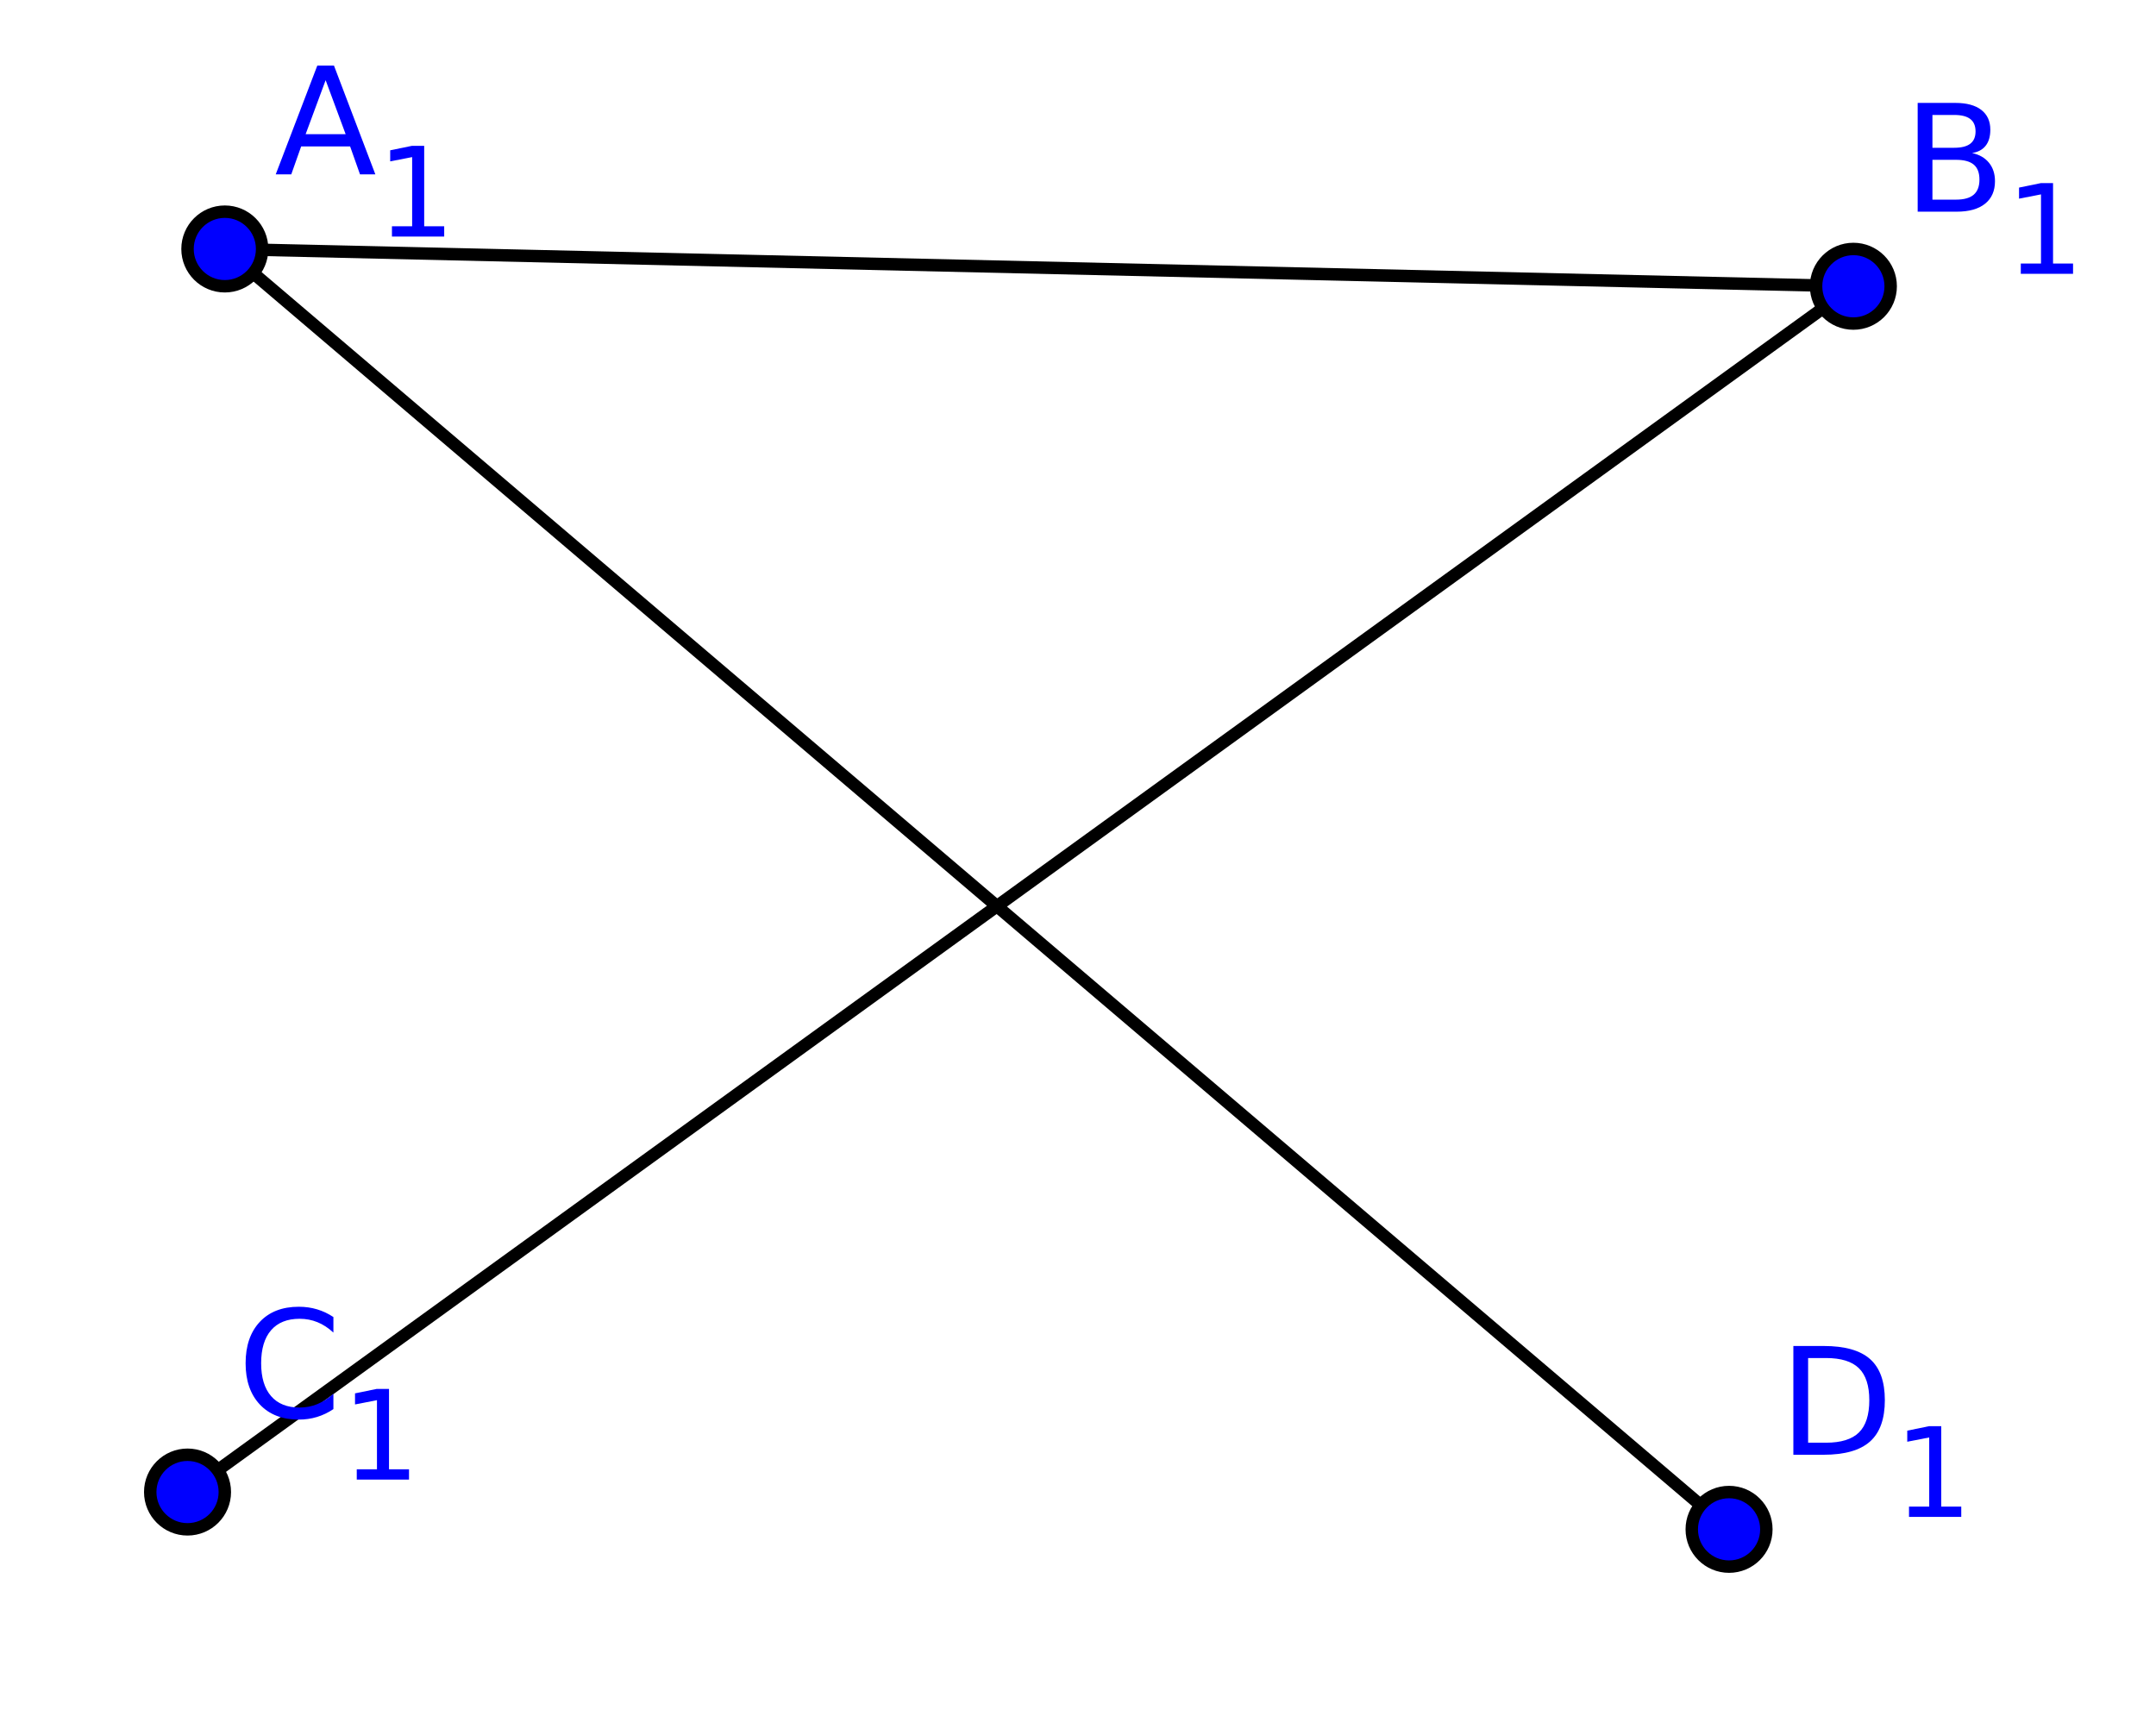 <?xml version="1.0" standalone="no"?>

<svg 
     version="1.1"
     baseProfile="full"
     xmlns="http://www.w3.org/2000/svg"
     xmlns:xlink="http://www.w3.org/1999/xlink"
     xmlns:ev="http://www.w3.org/2001/xml-events"
     x="0px"
     y="0px"
     width="295px"
     height="234px"
     viewBox="0 0 295 234"
     >
<rect x="0" y="0" width="295" height="234" fill="#808080" stroke="none"/>
<title></title>
<desc>Creator: FreeHEP Graphics2D Driver Producer: geogebra.export.SVGExtensions Revision: 12753  Source:  Date: Sunday, February 21, 2016 7:40:40 PM CET</desc>
<g stroke-linejoin="miter" stroke-dashoffset="0" stroke-dasharray="none" stroke-width="1" stroke-miterlimit="10" stroke-linecap="square">
<g transform="matrix(1.701, 0, 0, 1.701, -1151.433, -394.583)">
<g fill-opacity="1" fill-rule="nonzero" stroke="none" fill="#ffffff">
  <path d="M 0 0 L 1662 0 L 1662 931 L 0 931 L 0 0 z"/>
</g> <!-- drawing style -->
</g> <!-- transform -->
<g id="misc">
</g><!-- misc -->
<g id="layer0">
<g transform="matrix(1.701, 0, 0, 1.701, -1151.433, -394.583)">
<g stroke-linejoin="round" stroke-linecap="round" fill="none" stroke-opacity="1" stroke="#000000">
  <path d="M 345 244 L 342 344"/>
</g> <!-- drawing style -->
</g> <!-- transform -->
<g transform="matrix(1.701, 0, 0, 1.701, -1151.433, -394.583)">
<g stroke-linejoin="round" stroke-linecap="round" fill="none" stroke-opacity="1" stroke="#000000">
  <path d="M 345 244 L 476 247"/>
</g> <!-- drawing style -->
</g> <!-- transform -->
<g transform="matrix(1.701, 0, 0, 1.701, -1151.433, -394.583)">
<g stroke-linejoin="round" stroke-linecap="round" fill="none" stroke-opacity="1" stroke="#000000">
  <path d="M 476 247 L 342 344"/>
</g> <!-- drawing style -->
</g> <!-- transform -->
<g transform="matrix(1.701, 0, 0, 1.701, -1151.433, -394.583)">
<g stroke-linejoin="round" stroke-linecap="round" fill="none" stroke-opacity="1" stroke="#000000">
  <path d="M 466 347 L 345 244"/>
</g> <!-- drawing style -->
</g> <!-- transform -->
<g transform="matrix(1.701, 0, 0, 1.701, -1151.433, -394.583)">
<g stroke-linejoin="round" stroke-linecap="round" fill="none" stroke-opacity="1" stroke="#000000">
  <path d="M 695 252 L 826 255"/>
</g> <!-- drawing style -->
</g> <!-- transform -->
<g transform="matrix(1.701, 0, 0, 1.701, -1151.433, -394.583)">
<g stroke-linejoin="round" stroke-linecap="round" fill="none" stroke-opacity="1" stroke="#000000">
  <path d="M 826 255 L 692 352"/>
</g> <!-- drawing style -->
</g> <!-- transform -->
<g transform="matrix(1.701, 0, 0, 1.701, -1151.433, -394.583)">
<g stroke-linejoin="round" stroke-linecap="round" fill="none" stroke-opacity="1" stroke="#000000">
  <path d="M 816 355 L 695 252"/>
</g> <!-- drawing style -->
</g> <!-- transform -->
<g transform="matrix(1.701, 0, 0, 1.701, -1151.433, -394.583)">
<g stroke-linejoin="round" stroke-linecap="round" fill="none" stroke-opacity="1" stroke="#000000">
  <path d="M 391 635 L 464 538"/>
</g> <!-- drawing style -->
</g> <!-- transform -->
<g transform="matrix(1.701, 0, 0, 1.701, -1151.433, -394.583)">
<g stroke-linejoin="round" stroke-linecap="round" fill="none" stroke-opacity="1" stroke="#000000">
  <path d="M 464 538 L 335 533"/>
</g> <!-- drawing style -->
</g> <!-- transform -->
<g transform="matrix(1.701, 0, 0, 1.701, -1151.433, -394.583)">
<g stroke-linejoin="round" stroke-linecap="round" fill="none" stroke-opacity="1" stroke="#000000">
  <path d="M 335 533 L 391 635"/>
</g> <!-- drawing style -->
</g> <!-- transform -->
<g transform="matrix(1.701, 0, 0, 1.701, -1151.433, -394.583)">
<g stroke-linejoin="round" stroke-dasharray="9,8" stroke-linecap="butt" fill="none" stroke-opacity="1" stroke="#000000">
  <path d="M 335 533 L 393 572"/>
</g> <!-- drawing style -->
</g> <!-- transform -->
<g transform="matrix(1.701, 0, 0, 1.701, -1151.433, -394.583)">
<g stroke-linejoin="round" stroke-dasharray="9,8" stroke-linecap="butt" fill="none" stroke-opacity="1" stroke="#000000">
  <path d="M 393 572 L 464 538"/>
</g> <!-- drawing style -->
</g> <!-- transform -->
<g transform="matrix(1.701, 0, 0, 1.701, -1151.433, -394.583)">
<g stroke-linejoin="round" stroke-dasharray="9,8" stroke-linecap="butt" fill="none" stroke-opacity="1" stroke="#000000">
  <path d="M 393 572 L 391 635"/>
</g> <!-- drawing style -->
</g> <!-- transform -->
<g transform="matrix(1.701, 0, 0, 1.701, -1151.433, -394.583)">
<g stroke-linejoin="round" stroke-linecap="round" fill="none" stroke-opacity="1" stroke="#000000">
  <path d="M 728 650 L 801 553"/>
</g> <!-- drawing style -->
</g> <!-- transform -->
<g transform="matrix(1.701, 0, 0, 1.701, -1151.433, -394.583)">
<g stroke-linejoin="round" stroke-linecap="round" fill="none" stroke-opacity="1" stroke="#000000">
  <path d="M 801 553 L 672 548"/>
</g> <!-- drawing style -->
</g> <!-- transform -->
<g transform="matrix(1.701, 0, 0, 1.701, -1151.433, -394.583)">
<g stroke-linejoin="round" stroke-linecap="round" fill="none" stroke-opacity="1" stroke="#000000">
  <path d="M 672 548 L 728 650"/>
</g> <!-- drawing style -->
</g> <!-- transform -->
<g transform="matrix(1.701, 0, 0, 1.701, -1151.433, -394.583)">
<g stroke-linejoin="round" stroke-dasharray="9,8" stroke-linecap="butt" fill="none" stroke-opacity="1" stroke="#000000">
  <path d="M 672 548 L 730 587"/>
</g> <!-- drawing style -->
</g> <!-- transform -->
<g transform="matrix(1.701, 0, 0, 1.701, -1151.433, -394.583)">
<g fill-opacity="1" fill-rule="nonzero" stroke="none" fill="#0000ff">
  <path d="M 348 244 C 348 245.657 346.657 247 345 247 C 343.343 247 342 245.657 342 244 C 342 242.343 343.343 241 345 241 C 346.657 241 348 242.343 348 244 z"/>
</g> <!-- drawing style -->
</g> <!-- transform -->
<g transform="matrix(1.701, 0, 0, 1.701, -1151.433, -394.583)">
<g stroke-linejoin="round" stroke-linecap="round" fill="none" stroke-opacity="1" stroke="#000000">
  <path d="M 348 244 C 348 245.657 346.657 247 345 247 C 343.343 247 342 245.657 342 244 C 342 242.343 343.343 241 345 241 C 346.657 241 348 242.343 348 244 z"/>
</g> <!-- drawing style -->
</g> <!-- transform -->
<g transform="matrix(1.701, 0, 0, 1.701, -1151.433, -394.583)">
<g fill-opacity="1" fill-rule="nonzero" stroke="none" fill="#0000ff">
  <path d="M 353.109 230.422 L 351.5 234.766 L 354.719 234.766 L 353.109 230.422 z M 352.438 229.25 L 353.781 229.25 L 357.109 238 L 355.875 238 L 355.078 235.75 L 351.141 235.75 L 350.344 238 L 349.094 238 L 352.438 229.25 z"/>
</g> <!-- drawing style -->
</g> <!-- transform -->
<g transform="matrix(1.701, 0, 0, 1.701, -1151.433, -394.583)">
<g fill-opacity="1" fill-rule="nonzero" stroke="none" fill="#0000ff">
  <path d="M 479 247 C 479 248.657 477.657 250 476 250 C 474.343 250 473 248.657 473 247 C 473 245.343 474.343 244 476 244 C 477.657 244 479 245.343 479 247 z"/>
</g> <!-- drawing style -->
</g> <!-- transform -->
<g transform="matrix(1.701, 0, 0, 1.701, -1151.433, -394.583)">
<g stroke-linejoin="round" stroke-linecap="round" fill="none" stroke-opacity="1" stroke="#000000">
  <path d="M 479 247 C 479 248.657 477.657 250 476 250 C 474.343 250 473 248.657 473 247 C 473 245.343 474.343 244 476 244 C 477.657 244 479 245.343 479 247 z"/>
</g> <!-- drawing style -->
</g> <!-- transform -->
<g transform="matrix(1.701, 0, 0, 1.701, -1151.433, -394.583)">
<g fill-opacity="1" fill-rule="nonzero" stroke="none" fill="#0000ff">
  <path d="M 482.359 236.828 L 482.359 240.031 L 484.266 240.031 Q 485.219 240.031 485.68 239.633 Q 486.141 239.234 486.141 238.422 Q 486.141 237.594 485.68 237.211 Q 485.219 236.828 484.266 236.828 L 482.359 236.828 z M 482.359 233.219 L 482.359 235.859 L 484.109 235.859 Q 484.984 235.859 485.406 235.531 Q 485.828 235.203 485.828 234.547 Q 485.828 233.875 485.406 233.547 Q 484.984 233.219 484.109 233.219 L 482.359 233.219 z M 481.172 232.25 L 484.203 232.25 Q 485.562 232.25 486.289 232.812 Q 487.016 233.375 487.016 234.406 Q 487.016 235.219 486.641 235.695 Q 486.266 236.172 485.547 236.281 Q 486.422 236.469 486.906 237.062 Q 487.391 237.656 487.391 238.547 Q 487.391 239.719 486.594 240.359 Q 485.797 241 484.312 241 L 481.172 241 L 481.172 232.25 z"/>
</g> <!-- drawing style -->
</g> <!-- transform -->
<g transform="matrix(1.701, 0, 0, 1.701, -1151.433, -394.583)">
<g fill-opacity="1" fill-rule="nonzero" stroke="none" fill="#0000ff">
  <path d="M 345 344 C 345 345.657 343.657 347 342 347 C 340.343 347 339 345.657 339 344 C 339 342.343 340.343 341 342 341 C 343.657 341 345 342.343 345 344 z"/>
</g> <!-- drawing style -->
</g> <!-- transform -->
<g transform="matrix(1.701, 0, 0, 1.701, -1151.433, -394.583)">
<g stroke-linejoin="round" stroke-linecap="round" fill="none" stroke-opacity="1" stroke="#000000">
  <path d="M 345 344 C 345 345.657 343.657 347 342 347 C 340.343 347 339 345.657 339 344 C 339 342.343 340.343 341 342 341 C 343.657 341 345 342.343 345 344 z"/>
</g> <!-- drawing style -->
</g> <!-- transform -->
<g transform="matrix(1.701, 0, 0, 1.701, -1151.433, -394.583)">
<g fill-opacity="1" fill-rule="nonzero" stroke="none" fill="#0000ff">
  <path d="M 353.734 329.922 L 353.734 331.172 Q 353.125 330.609 352.453 330.336 Q 351.781 330.062 351.016 330.062 Q 349.516 330.062 348.719 330.984 Q 347.922 331.906 347.922 333.641 Q 347.922 335.359 348.719 336.281 Q 349.516 337.203 351.016 337.203 Q 351.781 337.203 352.453 336.922 Q 353.125 336.641 353.734 336.094 L 353.734 337.328 Q 353.109 337.75 352.414 337.961 Q 351.719 338.172 350.953 338.172 Q 348.953 338.172 347.812 336.953 Q 346.672 335.734 346.672 333.641 Q 346.672 331.531 347.812 330.312 Q 348.953 329.094 350.953 329.094 Q 351.734 329.094 352.43 329.305 Q 353.125 329.516 353.734 329.922 z"/>
</g> <!-- drawing style -->
</g> <!-- transform -->
<g transform="matrix(1.701, 0, 0, 1.701, -1151.433, -394.583)">
<g fill-opacity="1" fill-rule="nonzero" stroke="none" fill="#0000ff">
  <path d="M 469 347 C 469 348.657 467.657 350 466 350 C 464.343 350 463 348.657 463 347 C 463 345.343 464.343 344 466 344 C 467.657 344 469 345.343 469 347 z"/>
</g> <!-- drawing style -->
</g> <!-- transform -->
<g transform="matrix(1.701, 0, 0, 1.701, -1151.433, -394.583)">
<g stroke-linejoin="round" stroke-linecap="round" fill="none" stroke-opacity="1" stroke="#000000">
  <path d="M 469 347 C 469 348.657 467.657 350 466 350 C 464.343 350 463 348.657 463 347 C 463 345.343 464.343 344 466 344 C 467.657 344 469 345.343 469 347 z"/>
</g> <!-- drawing style -->
</g> <!-- transform -->
<g transform="matrix(1.701, 0, 0, 1.701, -1151.433, -394.583)">
<g fill-opacity="1" fill-rule="nonzero" stroke="none" fill="#0000ff">
  <path d="M 472.359 333.219 L 472.359 340.031 L 473.797 340.031 Q 475.609 340.031 476.445 339.211 Q 477.281 338.391 477.281 336.609 Q 477.281 334.859 476.445 334.039 Q 475.609 333.219 473.797 333.219 L 472.359 333.219 z M 471.172 332.25 L 473.609 332.25 Q 476.156 332.25 477.344 333.305 Q 478.531 334.359 478.531 336.609 Q 478.531 338.875 477.336 339.938 Q 476.141 341 473.609 341 L 471.172 341 L 471.172 332.25 z"/>
</g> <!-- drawing style -->
</g> <!-- transform -->
<g transform="matrix(1.701, 0, 0, 1.701, -1151.433, -394.583)">
<g fill-opacity="1" fill-rule="nonzero" stroke="none" fill="#0000ff">
  <path d="M 698 252 C 698 253.657 696.657 255 695 255 C 693.343 255 692 253.657 692 252 C 692 250.343 693.343 249 695 249 C 696.657 249 698 250.343 698 252 z"/>
</g> <!-- drawing style -->
</g> <!-- transform -->
<g transform="matrix(1.701, 0, 0, 1.701, -1151.433, -394.583)">
<g stroke-linejoin="round" stroke-linecap="round" fill="none" stroke-opacity="1" stroke="#000000">
  <path d="M 698 252 C 698 253.657 696.657 255 695 255 C 693.343 255 692 253.657 692 252 C 692 250.343 693.343 249 695 249 C 696.657 249 698 250.343 698 252 z"/>
</g> <!-- drawing style -->
</g> <!-- transform -->
<g transform="matrix(1.701, 0, 0, 1.701, -1151.433, -394.583)">
<g fill-opacity="1" fill-rule="nonzero" stroke="none" fill="#0000ff">
  <path d="M 703.109 238.422 L 701.5 242.766 L 704.719 242.766 L 703.109 238.422 z M 702.438 237.25 L 703.781 237.25 L 707.109 246 L 705.875 246 L 705.078 243.75 L 701.141 243.75 L 700.344 246 L 699.094 246 L 702.438 237.25 z"/>
</g> <!-- drawing style -->
</g> <!-- transform -->
<g transform="matrix(1.701, 0, 0, 1.701, -1151.433, -394.583)">
<g fill-opacity="1" fill-rule="nonzero" stroke="none" fill="#0000ff">
  <path d="M 708.443 250.172 L 710.068 250.172 L 710.068 244.609 L 708.303 244.953 L 708.303 244.062 L 710.053 243.703 L 711.037 243.703 L 711.037 250.172 L 712.646 250.172 L 712.646 251 L 708.443 251 L 708.443 250.172 z"/>
</g> <!-- drawing style -->
</g> <!-- transform -->
<g transform="matrix(1.701, 0, 0, 1.701, -1151.433, -394.583)">
<g fill-opacity="1" fill-rule="nonzero" stroke="none" fill="#0000ff">
  <path d="M 829 255 C 829 256.657 827.657 258 826 258 C 824.343 258 823 256.657 823 255 C 823 253.343 824.343 252 826 252 C 827.657 252 829 253.343 829 255 z"/>
</g> <!-- drawing style -->
</g> <!-- transform -->
<g transform="matrix(1.701, 0, 0, 1.701, -1151.433, -394.583)">
<g stroke-linejoin="round" stroke-linecap="round" fill="none" stroke-opacity="1" stroke="#000000">
  <path d="M 829 255 C 829 256.657 827.657 258 826 258 C 824.343 258 823 256.657 823 255 C 823 253.343 824.343 252 826 252 C 827.657 252 829 253.343 829 255 z"/>
</g> <!-- drawing style -->
</g> <!-- transform -->
<g transform="matrix(1.701, 0, 0, 1.701, -1151.433, -394.583)">
<g fill-opacity="1" fill-rule="nonzero" stroke="none" fill="#0000ff">
  <path d="M 832.359 244.828 L 832.359 248.031 L 834.266 248.031 Q 835.219 248.031 835.68 247.633 Q 836.141 247.234 836.141 246.422 Q 836.141 245.594 835.68 245.211 Q 835.219 244.828 834.266 244.828 L 832.359 244.828 z M 832.359 241.219 L 832.359 243.859 L 834.109 243.859 Q 834.984 243.859 835.406 243.531 Q 835.828 243.203 835.828 242.547 Q 835.828 241.875 835.406 241.547 Q 834.984 241.219 834.109 241.219 L 832.359 241.219 z M 831.172 240.25 L 834.203 240.25 Q 835.562 240.25 836.289 240.812 Q 837.016 241.375 837.016 242.406 Q 837.016 243.219 836.641 243.695 Q 836.266 244.172 835.547 244.281 Q 836.422 244.469 836.906 245.062 Q 837.391 245.656 837.391 246.547 Q 837.391 247.719 836.594 248.359 Q 835.797 249 834.312 249 L 831.172 249 L 831.172 240.25 z"/>
</g> <!-- drawing style -->
</g> <!-- transform -->
<g transform="matrix(1.701, 0, 0, 1.701, -1151.433, -394.583)">
<g fill-opacity="1" fill-rule="nonzero" stroke="none" fill="#0000ff">
  <path d="M 839.467 253.172 L 841.092 253.172 L 841.092 247.609 L 839.326 247.953 L 839.326 247.062 L 841.076 246.703 L 842.061 246.703 L 842.061 253.172 L 843.67 253.172 L 843.67 254 L 839.467 254 L 839.467 253.172 z"/>
</g> <!-- drawing style -->
</g> <!-- transform -->
<g transform="matrix(1.701, 0, 0, 1.701, -1151.433, -394.583)">
<g fill-opacity="1" fill-rule="nonzero" stroke="none" fill="#0000ff">
  <path d="M 695 352 C 695 353.657 693.657 355 692 355 C 690.343 355 689 353.657 689 352 C 689 350.343 690.343 349 692 349 C 693.657 349 695 350.343 695 352 z"/>
</g> <!-- drawing style -->
</g> <!-- transform -->
<g transform="matrix(1.701, 0, 0, 1.701, -1151.433, -394.583)">
<g stroke-linejoin="round" stroke-linecap="round" fill="none" stroke-opacity="1" stroke="#000000">
  <path d="M 695 352 C 695 353.657 693.657 355 692 355 C 690.343 355 689 353.657 689 352 C 689 350.343 690.343 349 692 349 C 693.657 349 695 350.343 695 352 z"/>
</g> <!-- drawing style -->
</g> <!-- transform -->
<g transform="matrix(1.701, 0, 0, 1.701, -1151.433, -394.583)">
<g fill-opacity="1" fill-rule="nonzero" stroke="none" fill="#0000ff">
  <path d="M 703.734 337.922 L 703.734 339.172 Q 703.125 338.609 702.453 338.336 Q 701.781 338.062 701.016 338.062 Q 699.516 338.062 698.719 338.984 Q 697.922 339.906 697.922 341.641 Q 697.922 343.359 698.719 344.281 Q 699.516 345.203 701.016 345.203 Q 701.781 345.203 702.453 344.922 Q 703.125 344.641 703.734 344.094 L 703.734 345.328 Q 703.109 345.75 702.414 345.961 Q 701.719 346.172 700.953 346.172 Q 698.953 346.172 697.812 344.953 Q 696.672 343.734 696.672 341.641 Q 696.672 339.531 697.812 338.312 Q 698.953 337.094 700.953 337.094 Q 701.734 337.094 702.43 337.305 Q 703.125 337.516 703.734 337.922 z"/>
</g> <!-- drawing style -->
</g> <!-- transform -->
<g transform="matrix(1.701, 0, 0, 1.701, -1151.433, -394.583)">
<g fill-opacity="1" fill-rule="nonzero" stroke="none" fill="#0000ff">
  <path d="M 705.613 350.172 L 707.238 350.172 L 707.238 344.609 L 705.473 344.953 L 705.473 344.062 L 707.223 343.703 L 708.207 343.703 L 708.207 350.172 L 709.816 350.172 L 709.816 351 L 705.613 351 L 705.613 350.172 z"/>
</g> <!-- drawing style -->
</g> <!-- transform -->
<g transform="matrix(1.701, 0, 0, 1.701, -1151.433, -394.583)">
<g fill-opacity="1" fill-rule="nonzero" stroke="none" fill="#0000ff">
  <path d="M 819 355 C 819 356.657 817.657 358 816 358 C 814.343 358 813 356.657 813 355 C 813 353.343 814.343 352 816 352 C 817.657 352 819 353.343 819 355 z"/>
</g> <!-- drawing style -->
</g> <!-- transform -->
<g transform="matrix(1.701, 0, 0, 1.701, -1151.433, -394.583)">
<g stroke-linejoin="round" stroke-linecap="round" fill="none" stroke-opacity="1" stroke="#000000">
  <path d="M 819 355 C 819 356.657 817.657 358 816 358 C 814.343 358 813 356.657 813 355 C 813 353.343 814.343 352 816 352 C 817.657 352 819 353.343 819 355 z"/>
</g> <!-- drawing style -->
</g> <!-- transform -->
<g transform="matrix(1.701, 0, 0, 1.701, -1151.433, -394.583)">
<g fill-opacity="1" fill-rule="nonzero" stroke="none" fill="#0000ff">
  <path d="M 822.359 341.219 L 822.359 348.031 L 823.797 348.031 Q 825.609 348.031 826.445 347.211 Q 827.281 346.391 827.281 344.609 Q 827.281 342.859 826.445 342.039 Q 825.609 341.219 823.797 341.219 L 822.359 341.219 z M 821.172 340.25 L 823.609 340.25 Q 826.156 340.25 827.344 341.305 Q 828.531 342.359 828.531 344.609 Q 828.531 346.875 827.336 347.938 Q 826.141 349 823.609 349 L 821.172 349 L 821.172 340.25 z"/>
</g> <!-- drawing style -->
</g> <!-- transform -->
<g transform="matrix(1.701, 0, 0, 1.701, -1151.433, -394.583)">
<g fill-opacity="1" fill-rule="nonzero" stroke="none" fill="#0000ff">
  <path d="M 830.475 353.172 L 832.1 353.172 L 832.1 347.609 L 830.334 347.953 L 830.334 347.062 L 832.084 346.703 L 833.068 346.703 L 833.068 353.172 L 834.678 353.172 L 834.678 354 L 830.475 354 L 830.475 353.172 z"/>
</g> <!-- drawing style -->
</g> <!-- transform -->
<g transform="matrix(1.701, 0, 0, 1.701, -1151.433, -394.583)">
<g fill-opacity="1" fill-rule="nonzero" stroke="none" fill="#0000ff">
  <path d="M 394 635 C 394 636.657 392.657 638 391 638 C 389.343 638 388 636.657 388 635 C 388 633.343 389.343 632 391 632 C 392.657 632 394 633.343 394 635 z"/>
</g> <!-- drawing style -->
</g> <!-- transform -->
<g transform="matrix(1.701, 0, 0, 1.701, -1151.433, -394.583)">
<g stroke-linejoin="round" stroke-linecap="round" fill="none" stroke-opacity="1" stroke="#000000">
  <path d="M 394 635 C 394 636.657 392.657 638 391 638 C 389.343 638 388 636.657 388 635 C 388 633.343 389.343 632 391 632 C 392.657 632 394 633.343 394 635 z"/>
</g> <!-- drawing style -->
</g> <!-- transform -->
<g transform="matrix(1.701, 0, 0, 1.701, -1151.433, -394.583)">
<g fill-opacity="1" fill-rule="nonzero" stroke="none" fill="#0000ff">
  <path d="M 396.172 620.25 L 401.703 620.25 L 401.703 621.25 L 397.359 621.25 L 397.359 623.844 L 401.531 623.844 L 401.531 624.828 L 397.359 624.828 L 397.359 628 L 401.812 628 L 401.812 629 L 396.172 629 L 396.172 620.25 z"/>
</g> <!-- drawing style -->
</g> <!-- transform -->
<g transform="matrix(1.701, 0, 0, 1.701, -1151.433, -394.583)">
<g fill-opacity="1" fill-rule="nonzero" stroke="none" fill="#0000ff">
  <path d="M 338 533 C 338 534.657 336.657 536 335 536 C 333.343 536 332 534.657 332 533 C 332 531.343 333.343 530 335 530 C 336.657 530 338 531.343 338 533 z"/>
</g> <!-- drawing style -->
</g> <!-- transform -->
<g transform="matrix(1.701, 0, 0, 1.701, -1151.433, -394.583)">
<g stroke-linejoin="round" stroke-linecap="round" fill="none" stroke-opacity="1" stroke="#000000">
  <path d="M 338 533 C 338 534.657 336.657 536 335 536 C 333.343 536 332 534.657 332 533 C 332 531.343 333.343 530 335 530 C 336.657 530 338 531.343 338 533 z"/>
</g> <!-- drawing style -->
</g> <!-- transform -->
<g transform="matrix(1.701, 0, 0, 1.701, -1151.433, -394.583)">
<g fill-opacity="1" fill-rule="nonzero" stroke="none" fill="#0000ff">
  <path d="M 340.172 518.25 L 345.203 518.25 L 345.203 519.25 L 341.359 519.25 L 341.359 521.828 L 344.828 521.828 L 344.828 522.828 L 341.359 522.828 L 341.359 527 L 340.172 527 L 340.172 518.25 z"/>
</g> <!-- drawing style -->
</g> <!-- transform -->
<g transform="matrix(1.701, 0, 0, 1.701, -1151.433, -394.583)">
<g fill-opacity="1" fill-rule="nonzero" stroke="none" fill="#0000ff">
  <path d="M 467 538 C 467 539.657 465.657 541 464 541 C 462.343 541 461 539.657 461 538 C 461 536.343 462.343 535 464 535 C 465.657 535 467 536.343 467 538 z"/>
</g> <!-- drawing style -->
</g> <!-- transform -->
<g transform="matrix(1.701, 0, 0, 1.701, -1151.433, -394.583)">
<g stroke-linejoin="round" stroke-linecap="round" fill="none" stroke-opacity="1" stroke="#000000">
  <path d="M 467 538 C 467 539.657 465.657 541 464 541 C 462.343 541 461 539.657 461 538 C 461 536.343 462.343 535 464 535 C 465.657 535 467 536.343 467 538 z"/>
</g> <!-- drawing style -->
</g> <!-- transform -->
<g transform="matrix(1.701, 0, 0, 1.701, -1151.433, -394.583)">
<g fill-opacity="1" fill-rule="nonzero" stroke="none" fill="#0000ff">
  <path d="M 475.141 530.75 L 475.141 528.406 L 473.203 528.406 L 473.203 527.422 L 476.312 527.422 L 476.312 531.188 Q 475.625 531.672 474.805 531.922 Q 473.984 532.172 473.047 532.172 Q 470.984 532.172 469.828 530.969 Q 468.672 529.766 468.672 527.641 Q 468.672 525.484 469.828 524.289 Q 470.984 523.094 473.047 523.094 Q 473.891 523.094 474.664 523.305 Q 475.438 523.516 476.094 523.922 L 476.094 525.188 Q 475.438 524.625 474.695 524.344 Q 473.953 524.062 473.141 524.062 Q 471.531 524.062 470.727 524.961 Q 469.922 525.859 469.922 527.641 Q 469.922 529.406 470.727 530.305 Q 471.531 531.203 473.141 531.203 Q 473.766 531.203 474.258 531.094 Q 474.75 530.984 475.141 530.75 z"/>
</g> <!-- drawing style -->
</g> <!-- transform -->
<g transform="matrix(1.701, 0, 0, 1.701, -1151.433, -394.583)">
<g fill-opacity="1" fill-rule="nonzero" stroke="none" fill="#0000ff">
  <path d="M 396 572 C 396 573.657 394.657 575 393 575 C 391.343 575 390 573.657 390 572 C 390 570.343 391.343 569 393 569 C 394.657 569 396 570.343 396 572 z"/>
</g> <!-- drawing style -->
</g> <!-- transform -->
<g transform="matrix(1.701, 0, 0, 1.701, -1151.433, -394.583)">
<g stroke-linejoin="round" stroke-linecap="round" fill="none" stroke-opacity="1" stroke="#000000">
  <path d="M 396 572 C 396 573.657 394.657 575 393 575 C 391.343 575 390 573.657 390 572 C 390 570.343 391.343 569 393 569 C 394.657 569 396 570.343 396 572 z"/>
</g> <!-- drawing style -->
</g> <!-- transform -->
<g transform="matrix(1.701, 0, 0, 1.701, -1151.433, -394.583)">
<g fill-opacity="1" fill-rule="nonzero" stroke="none" fill="#0000ff">
  <path d="M 398.172 557.25 L 399.359 557.25 L 399.359 560.844 L 403.656 560.844 L 403.656 557.25 L 404.844 557.25 L 404.844 566 L 403.656 566 L 403.656 561.828 L 399.359 561.828 L 399.359 566 L 398.172 566 L 398.172 557.25 z"/>
</g> <!-- drawing style -->
</g> <!-- transform -->
<g transform="matrix(1.701, 0, 0, 1.701, -1151.433, -394.583)">
<g fill-opacity="1" fill-rule="nonzero" stroke="none" fill="#0000ff">
  <path d="M 731 650 C 731 651.657 729.657 653 728 653 C 726.343 653 725 651.657 725 650 C 725 648.343 726.343 647 728 647 C 729.657 647 731 648.343 731 650 z"/>
</g> <!-- drawing style -->
</g> <!-- transform -->
<g transform="matrix(1.701, 0, 0, 1.701, -1151.433, -394.583)">
<g stroke-linejoin="round" stroke-linecap="round" fill="none" stroke-opacity="1" stroke="#000000">
  <path d="M 731 650 C 731 651.657 729.657 653 728 653 C 726.343 653 725 651.657 725 650 C 725 648.343 726.343 647 728 647 C 729.657 647 731 648.343 731 650 z"/>
</g> <!-- drawing style -->
</g> <!-- transform -->
<g transform="matrix(1.701, 0, 0, 1.701, -1151.433, -394.583)">
<g fill-opacity="1" fill-rule="nonzero" stroke="none" fill="#0000ff">
  <path d="M 733.172 635.25 L 738.703 635.25 L 738.703 636.25 L 734.359 636.25 L 734.359 638.844 L 738.531 638.844 L 738.531 639.828 L 734.359 639.828 L 734.359 643 L 738.812 643 L 738.812 644 L 733.172 644 L 733.172 635.25 z"/>
</g> <!-- drawing style -->
</g> <!-- transform -->
<g transform="matrix(1.701, 0, 0, 1.701, -1151.433, -394.583)">
<g fill-opacity="1" fill-rule="nonzero" stroke="none" fill="#0000ff">
  <path d="M 740.816 648.172 L 742.441 648.172 L 742.441 642.609 L 740.676 642.953 L 740.676 642.062 L 742.426 641.703 L 743.41 641.703 L 743.41 648.172 L 745.02 648.172 L 745.02 649 L 740.816 649 L 740.816 648.172 z"/>
</g> <!-- drawing style -->
</g> <!-- transform -->
<g transform="matrix(1.701, 0, 0, 1.701, -1151.433, -394.583)">
<g fill-opacity="1" fill-rule="nonzero" stroke="none" fill="#0000ff">
  <path d="M 675 548 C 675 549.657 673.657 551 672 551 C 670.343 551 669 549.657 669 548 C 669 546.343 670.343 545 672 545 C 673.657 545 675 546.343 675 548 z"/>
</g> <!-- drawing style -->
</g> <!-- transform -->
<g transform="matrix(1.701, 0, 0, 1.701, -1151.433, -394.583)">
<g stroke-linejoin="round" stroke-linecap="round" fill="none" stroke-opacity="1" stroke="#000000">
  <path d="M 675 548 C 675 549.657 673.657 551 672 551 C 670.343 551 669 549.657 669 548 C 669 546.343 670.343 545 672 545 C 673.657 545 675 546.343 675 548 z"/>
</g> <!-- drawing style -->
</g> <!-- transform -->
<g transform="matrix(1.701, 0, 0, 1.701, -1151.433, -394.583)">
<g fill-opacity="1" fill-rule="nonzero" stroke="none" fill="#0000ff">
  <path d="M 677.172 533.25 L 682.203 533.25 L 682.203 534.25 L 678.359 534.25 L 678.359 536.828 L 681.828 536.828 L 681.828 537.828 L 678.359 537.828 L 678.359 542 L 677.172 542 L 677.172 533.25 z"/>
</g> <!-- drawing style -->
</g> <!-- transform -->
<g transform="matrix(1.701, 0, 0, 1.701, -1151.433, -394.583)">
<g fill-opacity="1" fill-rule="nonzero" stroke="none" fill="#0000ff">
  <path d="M 684.137 546.172 L 685.762 546.172 L 685.762 540.609 L 683.996 540.953 L 683.996 540.062 L 685.746 539.703 L 686.73 539.703 L 686.73 546.172 L 688.34 546.172 L 688.34 547 L 684.137 547 L 684.137 546.172 z"/>
</g> <!-- drawing style -->
</g> <!-- transform -->
<g transform="matrix(1.701, 0, 0, 1.701, -1151.433, -394.583)">
<g fill-opacity="1" fill-rule="nonzero" stroke="none" fill="#0000ff">
  <path d="M 804 553 C 804 554.657 802.657 556 801 556 C 799.343 556 798 554.657 798 553 C 798 551.343 799.343 550 801 550 C 802.657 550 804 551.343 804 553 z"/>
</g> <!-- drawing style -->
</g> <!-- transform -->
<g transform="matrix(1.701, 0, 0, 1.701, -1151.433, -394.583)">
<g stroke-linejoin="round" stroke-linecap="round" fill="none" stroke-opacity="1" stroke="#000000">
  <path d="M 804 553 C 804 554.657 802.657 556 801 556 C 799.343 556 798 554.657 798 553 C 798 551.343 799.343 550 801 550 C 802.657 550 804 551.343 804 553 z"/>
</g> <!-- drawing style -->
</g> <!-- transform -->
<g transform="matrix(1.701, 0, 0, 1.701, -1151.433, -394.583)">
<g fill-opacity="1" fill-rule="nonzero" stroke="none" fill="#0000ff">
  <path d="M 812.141 545.75 L 812.141 543.406 L 810.203 543.406 L 810.203 542.422 L 813.312 542.422 L 813.312 546.188 Q 812.625 546.672 811.805 546.922 Q 810.984 547.172 810.047 547.172 Q 807.984 547.172 806.828 545.969 Q 805.672 544.766 805.672 542.641 Q 805.672 540.484 806.828 539.289 Q 807.984 538.094 810.047 538.094 Q 810.891 538.094 811.664 538.305 Q 812.438 538.516 813.094 538.922 L 813.094 540.188 Q 812.438 539.625 811.695 539.344 Q 810.953 539.062 810.141 539.062 Q 808.531 539.062 807.727 539.961 Q 806.922 540.859 806.922 542.641 Q 806.922 544.406 807.727 545.305 Q 808.531 546.203 810.141 546.203 Q 810.766 546.203 811.258 546.094 Q 811.75 545.984 812.141 545.75 z"/>
</g> <!-- drawing style -->
</g> <!-- transform -->
<g transform="matrix(1.701, 0, 0, 1.701, -1151.433, -394.583)">
<g fill-opacity="1" fill-rule="nonzero" stroke="none" fill="#0000ff">
  <path d="M 815.533 551.172 L 817.158 551.172 L 817.158 545.609 L 815.393 545.953 L 815.393 545.062 L 817.143 544.703 L 818.127 544.703 L 818.127 551.172 L 819.736 551.172 L 819.736 552 L 815.533 552 L 815.533 551.172 z"/>
</g> <!-- drawing style -->
</g> <!-- transform -->
<g transform="matrix(1.701, 0, 0, 1.701, -1151.433, -394.583)">
<g fill-opacity="1" fill-rule="nonzero" stroke="none" fill="#0000ff">
  <path d="M 733 587 C 733 588.657 731.657 590 730 590 C 728.343 590 727 588.657 727 587 C 727 585.343 728.343 584 730 584 C 731.657 584 733 585.343 733 587 z"/>
</g> <!-- drawing style -->
</g> <!-- transform -->
<g transform="matrix(1.701, 0, 0, 1.701, -1151.433, -394.583)">
<g stroke-linejoin="round" stroke-linecap="round" fill="none" stroke-opacity="1" stroke="#000000">
  <path d="M 733 587 C 733 588.657 731.657 590 730 590 C 728.343 590 727 588.657 727 587 C 727 585.343 728.343 584 730 584 C 731.657 584 733 585.343 733 587 z"/>
</g> <!-- drawing style -->
</g> <!-- transform -->
<g transform="matrix(1.701, 0, 0, 1.701, -1151.433, -394.583)">
<g fill-opacity="1" fill-rule="nonzero" stroke="none" fill="#0000ff">
  <path d="M 735.172 572.25 L 736.359 572.25 L 736.359 575.844 L 740.656 575.844 L 740.656 572.25 L 741.844 572.25 L 741.844 581 L 740.656 581 L 740.656 576.828 L 736.359 576.828 L 736.359 581 L 735.172 581 L 735.172 572.25 z"/>
</g> <!-- drawing style -->
</g> <!-- transform -->
<g transform="matrix(1.701, 0, 0, 1.701, -1151.433, -394.583)">
<g fill-opacity="1" fill-rule="nonzero" stroke="none" fill="#0000ff">
  <path d="M 744.258 585.172 L 745.883 585.172 L 745.883 579.609 L 744.117 579.953 L 744.117 579.062 L 745.867 578.703 L 746.852 578.703 L 746.852 585.172 L 748.461 585.172 L 748.461 586 L 744.258 586 L 744.258 585.172 z"/>
</g> <!-- drawing style -->
</g> <!-- transform -->
</g><!-- layer0 -->
</g> <!-- default stroke -->
</svg> <!-- bounding box -->
